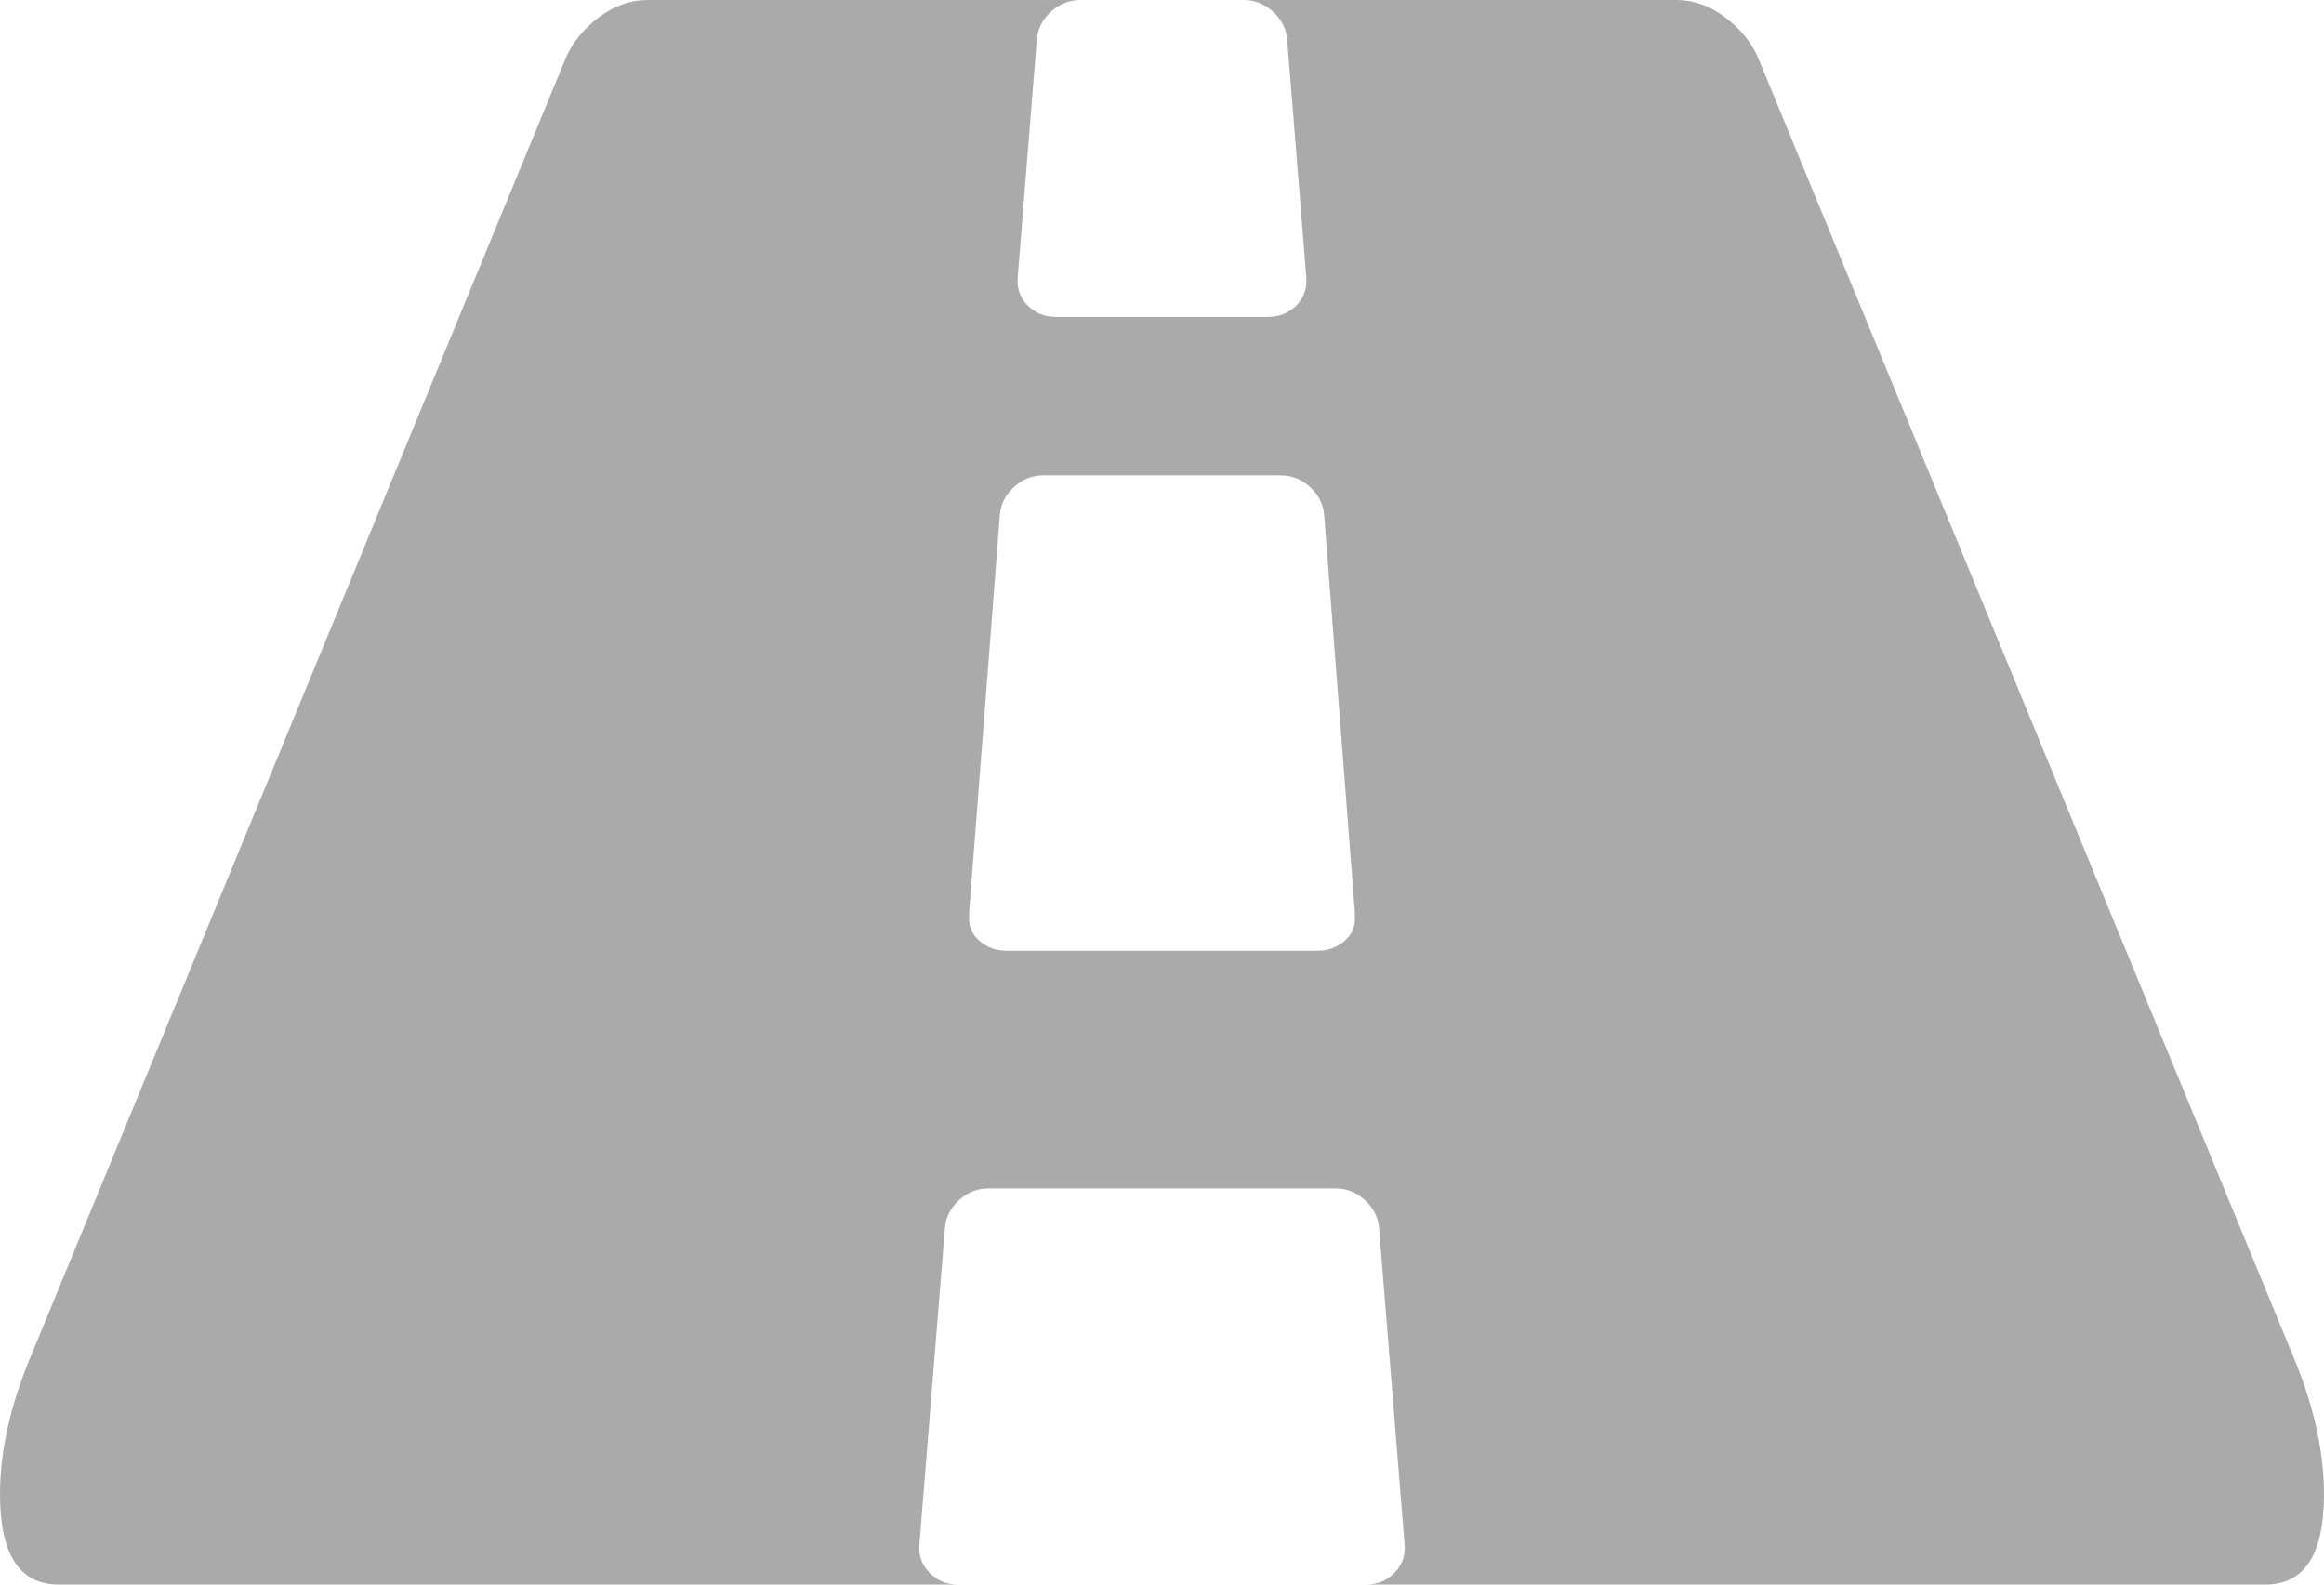 ﻿<?xml version="1.0" encoding="utf-8"?>
<svg version="1.1" xmlns:xlink="http://www.w3.org/1999/xlink" width="22px" height="15px" xmlns="http://www.w3.org/2000/svg">
  <g transform="matrix(1 0 0 1 -15 -12 )">
    <path d="M 12.729 8.906  C 12.801 8.844  12.833 8.766  12.825 8.672  L 12.825 8.625  L 12.535 4.875  C 12.527 4.773  12.483 4.686  12.402 4.611  C 12.322 4.537  12.229 4.5  12.124 4.5  L 9.876 4.5  C 9.771 4.5  9.678 4.537  9.598 4.611  C 9.517 4.686  9.473 4.773  9.465 4.875  L 9.175 8.625  L 9.175 8.672  C 9.167 8.766  9.199 8.844  9.271 8.906  C 9.344 8.969  9.429 9  9.525 9  L 12.475 9  C 12.571 9  12.656 8.969  12.729 8.906  Z M 21.686 12.785  C 21.895 13.27  22 13.723  22 14.145  C 22 14.715  21.815 15  21.444 15  L 12.934 15  C 13.039 15  13.127 14.963  13.2 14.889  C 13.273 14.814  13.305 14.727  13.297 14.625  L 13.055 11.625  C 13.047 11.523  13.003 11.436  12.922 11.361  C 12.841 11.287  12.749 11.25  12.644 11.25  L 9.356 11.25  C 9.251 11.25  9.159 11.287  9.078 11.361  C 8.997 11.436  8.953 11.523  8.945 11.625  L 8.703 14.625  C 8.695 14.727  8.727 14.814  8.8 14.889  C 8.873 14.963  8.961 15  9.066 15  L 0.556 15  C 0.185 15  0 14.715  0 14.145  C 0 13.723  0.105 13.27  0.314 12.785  L 5.355 0.551  C 5.419 0.402  5.524 0.273  5.669 0.164  C 5.814 0.055  5.967 0  6.129 0  L 10.226 0  C 10.122 0  10.029 0.037  9.948 0.111  C 9.868 0.186  9.823 0.273  9.815 0.375  L 9.634 2.625  C 9.626 2.734  9.658 2.824  9.731 2.895  C 9.803 2.965  9.892 3  9.997 3  L 12.003 3  C 12.108 3  12.197 2.965  12.269 2.895  C 12.342 2.824  12.374 2.734  12.366 2.625  L 12.185 0.375  C 12.177 0.273  12.132 0.186  12.052 0.111  C 11.971 0.037  11.878 0  11.774 0  L 15.871 0  C 16.033 0  16.186 0.055  16.331 0.164  C 16.476 0.273  16.581 0.402  16.645 0.551  L 21.686 12.785  Z " fill-rule="nonzero" fill="#aaaaaa" stroke="none" transform="matrix(1 0 0 1 15 12 )" />
  </g>
</svg>